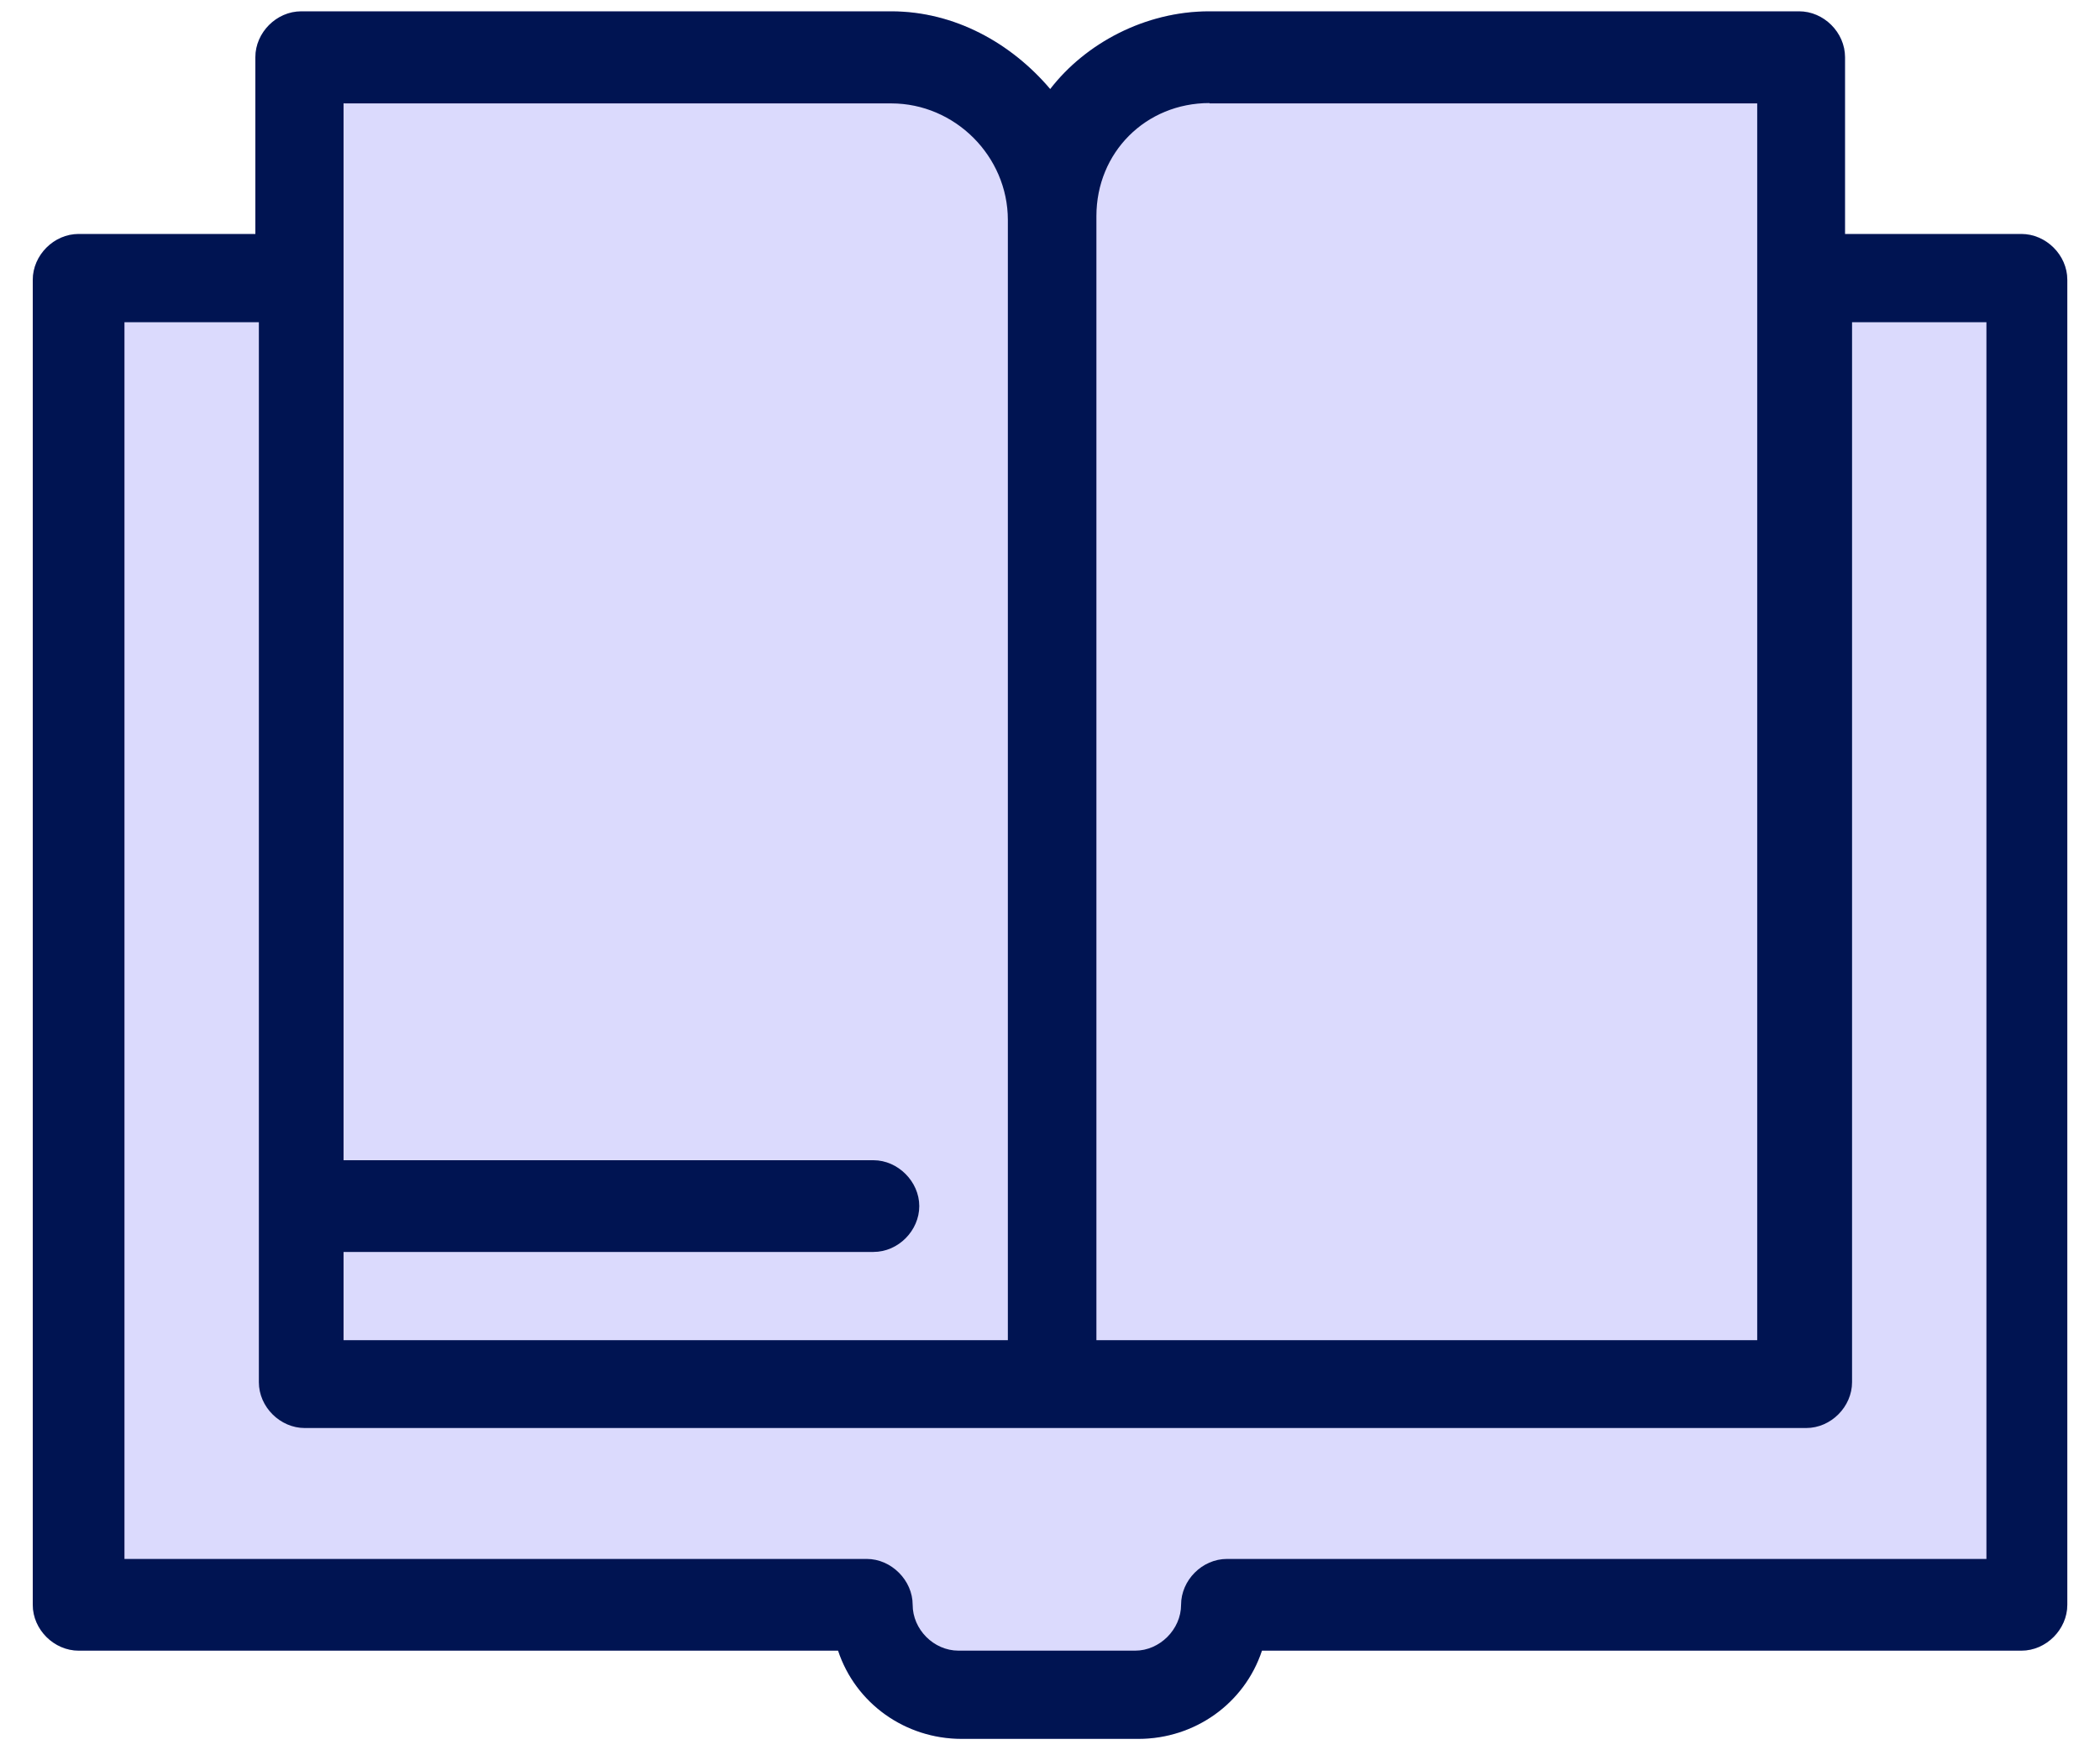 <svg width="60" height="50" viewBox="0 0 60 50" fill="none" xmlns="http://www.w3.org/2000/svg">
<g id="Group 20">
<path id="Vector" d="M52.715 6.684H57.755C58.456 6.684 59.066 7.284 59.066 7.994V45.844C59.066 46.544 58.465 47.154 57.755 47.154H36.056C35.556 48.664 34.136 49.674 32.526 49.674H27.476C25.866 49.674 24.445 48.664 23.945 47.154H2.246C1.546 47.154 0.936 46.554 0.936 45.844V7.994C0.936 7.294 1.536 6.684 2.246 6.684H7.296V1.634C7.296 0.934 7.896 0.324 8.606 0.324H25.465C27.276 0.324 28.895 1.234 30.006 2.544C31.015 1.234 32.725 0.324 34.545 0.324H51.406C52.105 0.324 52.715 0.924 52.715 1.634V6.684Z" fill="#DBDAFD"/>
<path id="Vector_2" d="M57.766 6.684H52.715V1.634C52.715 0.924 52.105 0.324 51.406 0.324H34.545C32.725 0.324 31.015 1.234 30.006 2.544C28.895 1.234 27.276 0.324 25.465 0.324H8.606C7.896 0.324 7.296 0.934 7.296 1.634V6.684H2.246C1.536 6.684 0.936 7.294 0.936 7.994V45.844C0.936 46.554 1.546 47.154 2.246 47.154H23.945C24.445 48.664 25.866 49.674 27.476 49.674H32.526C34.136 49.674 35.556 48.664 36.056 47.154H57.755C58.465 47.154 59.066 46.544 59.066 45.844V7.994C59.066 7.284 58.456 6.684 57.755 6.684H57.766ZM34.556 2.954H50.206V38.284H31.326V6.174C31.326 4.354 32.736 2.944 34.556 2.944V2.954ZM9.826 2.954H25.465C27.285 2.954 28.796 4.464 28.796 6.284V38.284H9.816V35.764H24.956C25.666 35.764 26.265 35.154 26.265 34.454C26.265 33.754 25.655 33.144 24.956 33.144H9.816V2.944L9.826 2.954ZM56.556 44.534H35.056C34.346 44.534 33.745 45.144 33.745 45.844C33.745 46.544 33.136 47.154 32.435 47.154H27.386C26.675 47.154 26.076 46.544 26.076 45.844C26.076 45.144 25.465 44.534 24.765 44.534H3.556V9.204H7.396V39.484C7.396 40.194 8.006 40.794 8.706 40.794H51.605C52.316 40.794 52.916 40.184 52.916 39.484V9.204H56.755V44.534H56.556Z" fill="#001452"/>
</g>
</svg>
